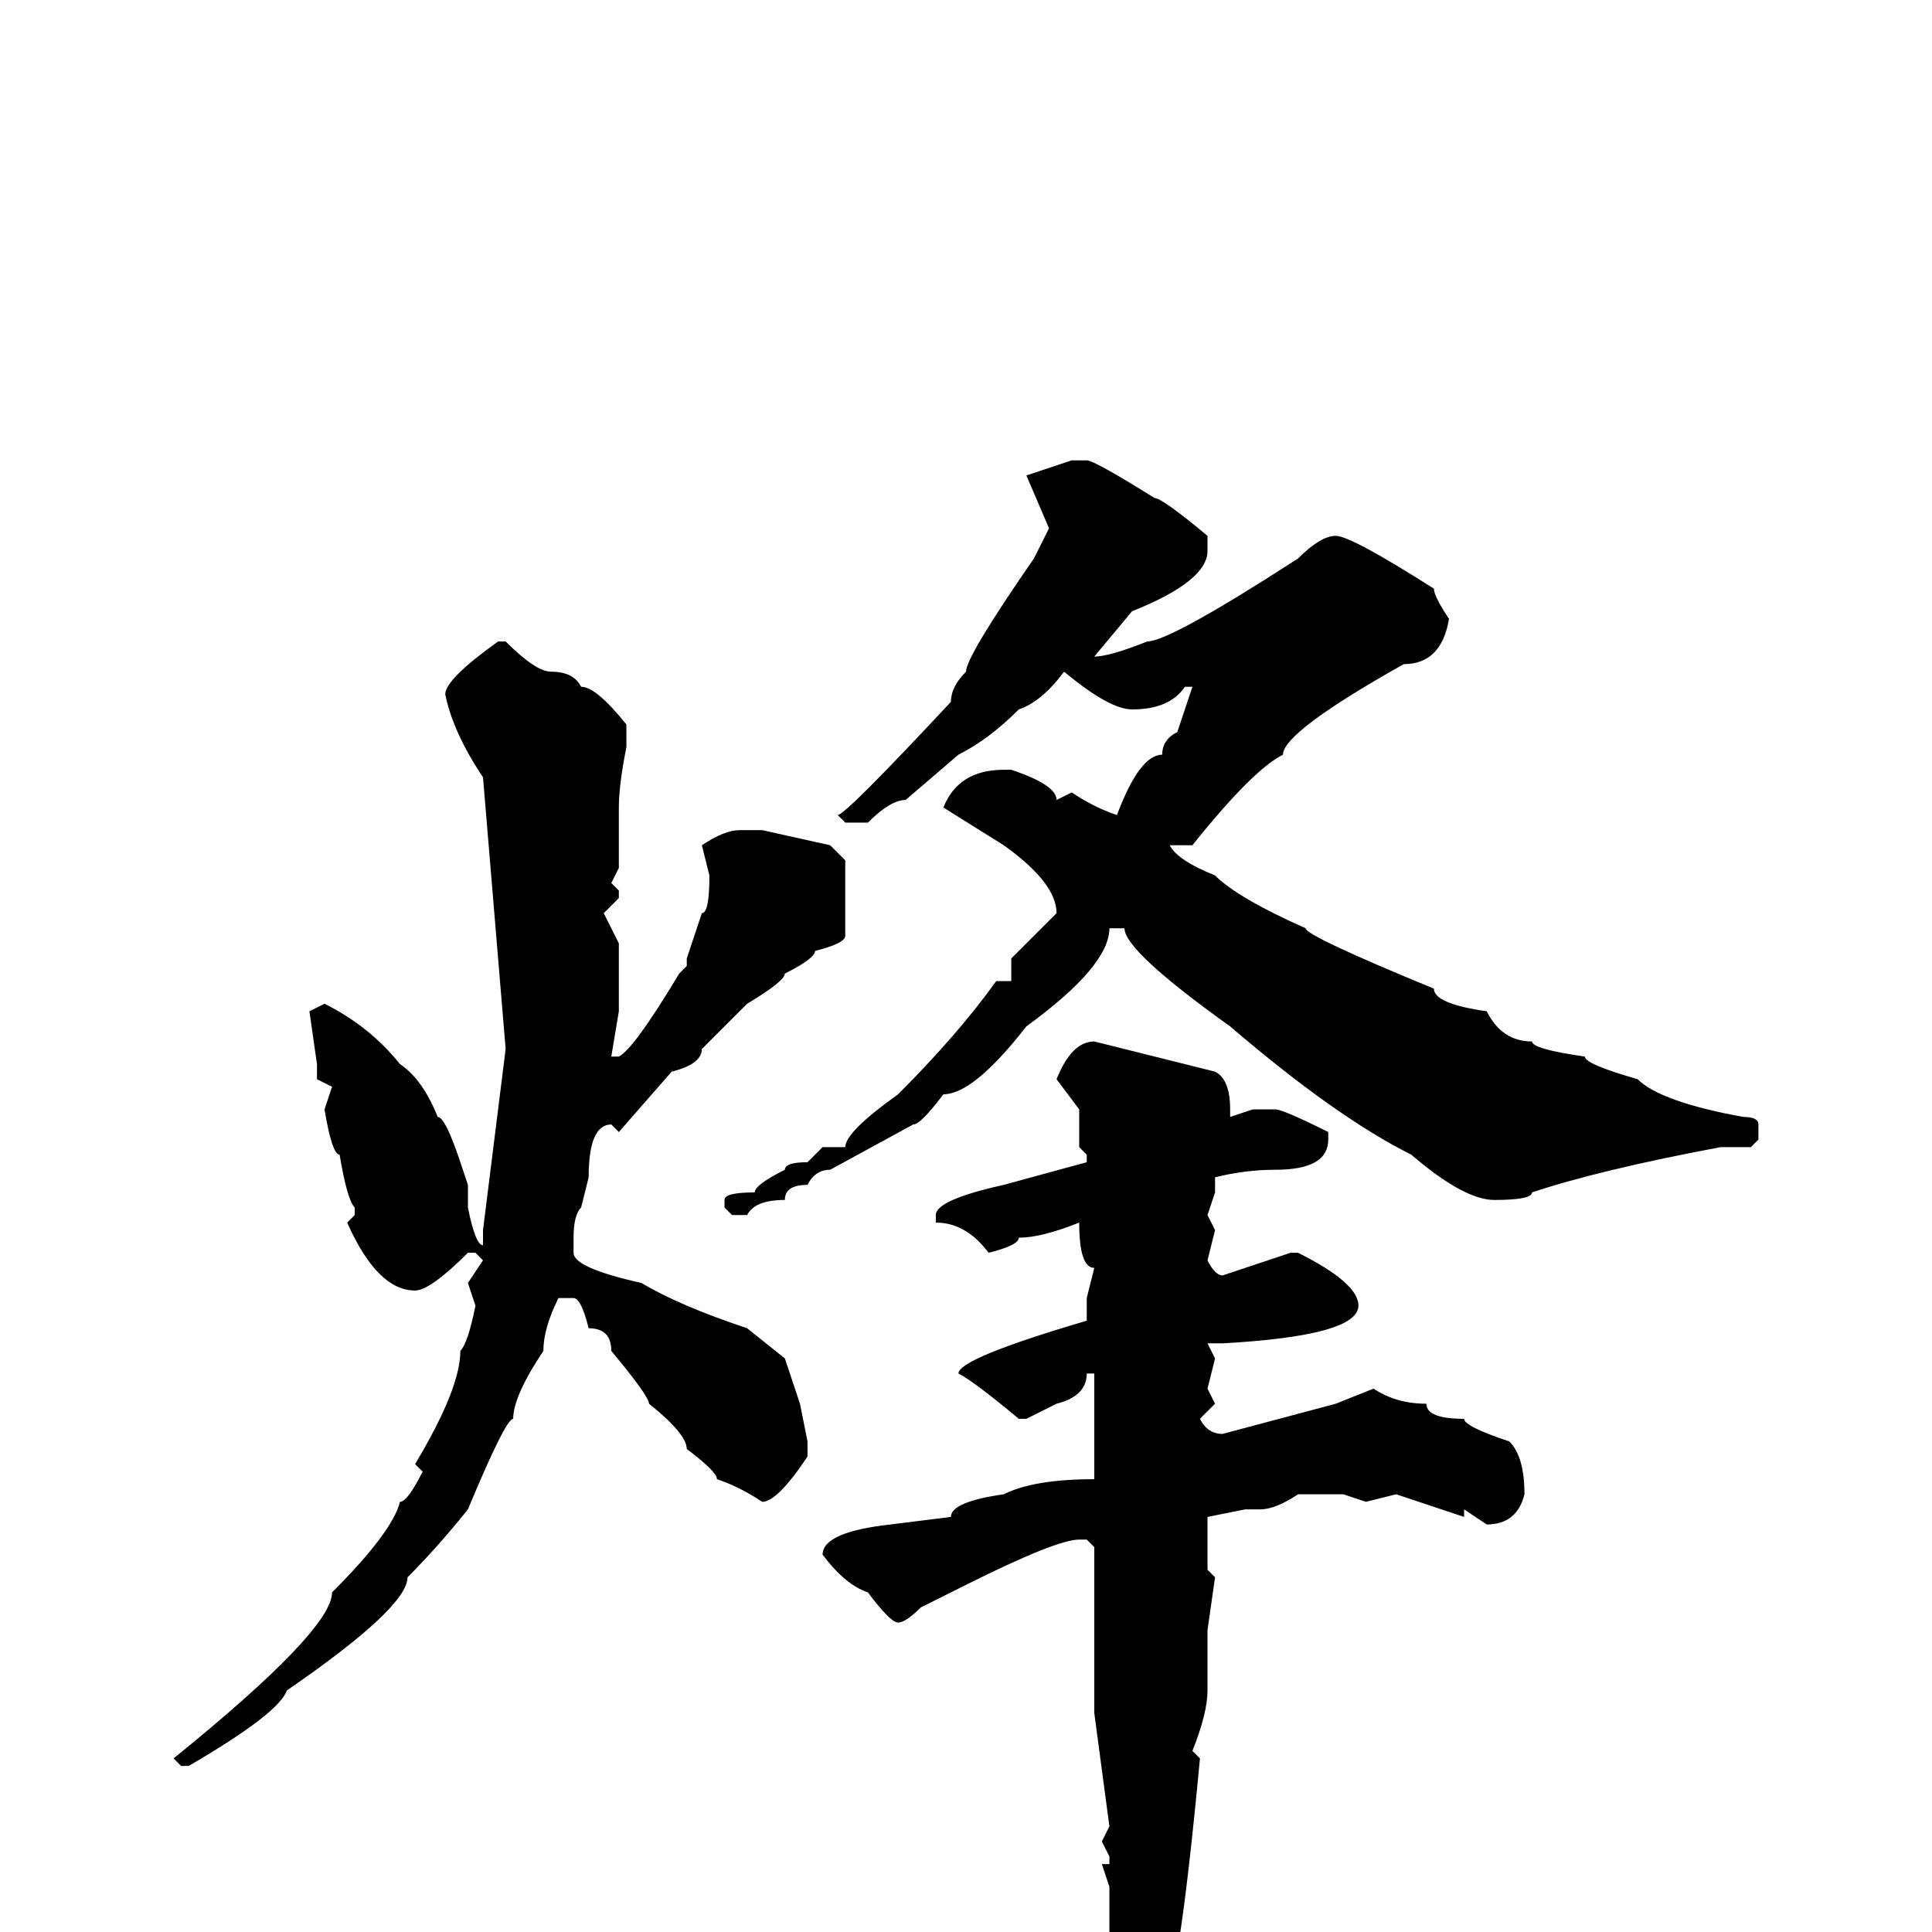<svg xmlns="http://www.w3.org/2000/svg" viewBox="0 -256 256 256">
	<path fill="#000000" d="M142 -195H144Q145 -195 153 -190Q154 -190 160 -185V-183Q160 -179 150 -175L145 -169Q147 -169 152 -171Q155 -171 172 -182Q175 -185 177 -185Q179 -185 190 -178Q190 -177 192 -174Q191 -168 186 -168Q170 -159 170 -156Q166 -154 158 -144H155Q156 -142 161 -140Q164 -137 173 -133Q173 -132 190 -125Q190 -123 197 -122Q199 -118 203 -118Q203 -117 210 -116Q210 -115 217 -113Q220 -110 231 -108Q233 -108 233 -107V-105L232 -104H228Q212 -101 203 -98Q203 -97 198 -97Q194 -97 187 -103Q177 -108 163 -120Q149 -130 149 -133H147Q147 -128 136 -120Q129 -111 125 -111Q122 -107 121 -107L110 -101Q108 -101 107 -99Q104 -99 104 -97Q100 -97 99 -95H97L96 -96V-97Q96 -98 100 -98Q100 -99 104 -101Q104 -102 107 -102L109 -104H112Q112 -106 119 -111Q127 -119 132 -126H134V-129L140 -135Q140 -139 133 -144L125 -149Q127 -154 133 -154H134Q140 -152 140 -150L142 -151Q145 -149 148 -148Q151 -156 154 -156Q154 -158 156 -159L158 -165H157Q155 -162 150 -162Q147 -162 141 -167Q138 -163 135 -162Q131 -158 127 -156L120 -150Q118 -150 115 -147H112L111 -148Q112 -148 126 -163Q126 -165 128 -167Q128 -169 137 -182L139 -186L136 -193ZM66 -171H67Q71 -167 73 -167Q76 -167 77 -165Q79 -165 83 -160V-157Q82 -152 82 -149V-141L81 -139L82 -138V-137L80 -135L82 -131V-129V-122L81 -116H82Q84 -117 90 -127L91 -128V-129L93 -135Q94 -135 94 -140L93 -144Q96 -146 98 -146H101L110 -144L112 -142V-132Q112 -131 108 -130Q108 -129 104 -127Q104 -126 99 -123L93 -117Q93 -115 89 -114L82 -106L81 -107Q78 -107 78 -100L77 -96Q76 -95 76 -92V-90Q76 -88 85 -86Q90 -83 99 -80L104 -76L106 -70L107 -65V-63Q103 -57 101 -57Q98 -59 95 -60Q95 -61 91 -64Q91 -66 86 -70Q86 -71 81 -77Q81 -80 78 -80Q77 -84 76 -84H74Q72 -80 72 -77Q68 -71 68 -68Q67 -68 62 -56Q58 -51 54 -47Q54 -43 38 -32Q37 -29 25 -22H24L23 -23Q44 -40 44 -45Q52 -53 53 -57Q54 -57 56 -61L55 -62Q61 -72 61 -77Q62 -78 63 -83L62 -86L64 -89L63 -90H62Q57 -85 55 -85Q50 -85 46 -94L47 -95V-96Q46 -97 45 -103Q44 -103 43 -109L44 -112L42 -113V-115L41 -122L43 -123Q49 -120 53 -115Q56 -113 58 -108Q59 -108 61 -102L62 -99V-96Q63 -91 64 -91V-92V-93L67 -117L64 -153Q60 -159 59 -164Q59 -166 66 -171ZM145 -118L161 -114Q163 -113 163 -109V-108L166 -109H169Q170 -109 176 -106V-105Q176 -101 169 -101Q165 -101 161 -100V-98L160 -95L161 -93L160 -89Q161 -87 162 -87L171 -90H172Q180 -86 180 -83Q180 -79 162 -78H161H160L161 -76L160 -72L161 -70L159 -68Q160 -66 162 -66L177 -70L182 -72Q185 -70 189 -70Q189 -68 194 -68Q194 -67 200 -65Q202 -63 202 -58Q201 -54 197 -54L194 -56V-55L185 -58L181 -57L178 -58H175H172Q169 -56 167 -56H165L160 -55V-50V-48L161 -47L160 -40V-37V-32Q160 -29 158 -24L159 -23Q156 9 154 9Q151 20 148 20L147 18V13V-3V-6L146 -9H147V-10L146 -12L147 -14L145 -29V-51L144 -52H143Q140 -52 128 -46L122 -43Q120 -41 119 -41Q118 -41 115 -45Q112 -46 109 -50Q109 -53 118 -54L126 -55Q126 -57 133 -58Q137 -60 145 -60V-63V-71V-74H144Q144 -71 140 -70L136 -68H135Q129 -73 127 -74Q127 -76 144 -81V-84L145 -88Q143 -88 143 -94Q138 -92 135 -92Q135 -91 131 -90Q128 -94 124 -94V-95Q124 -97 133 -99L144 -102V-103L143 -104V-109L140 -113Q142 -118 145 -118Z"/>
</svg>